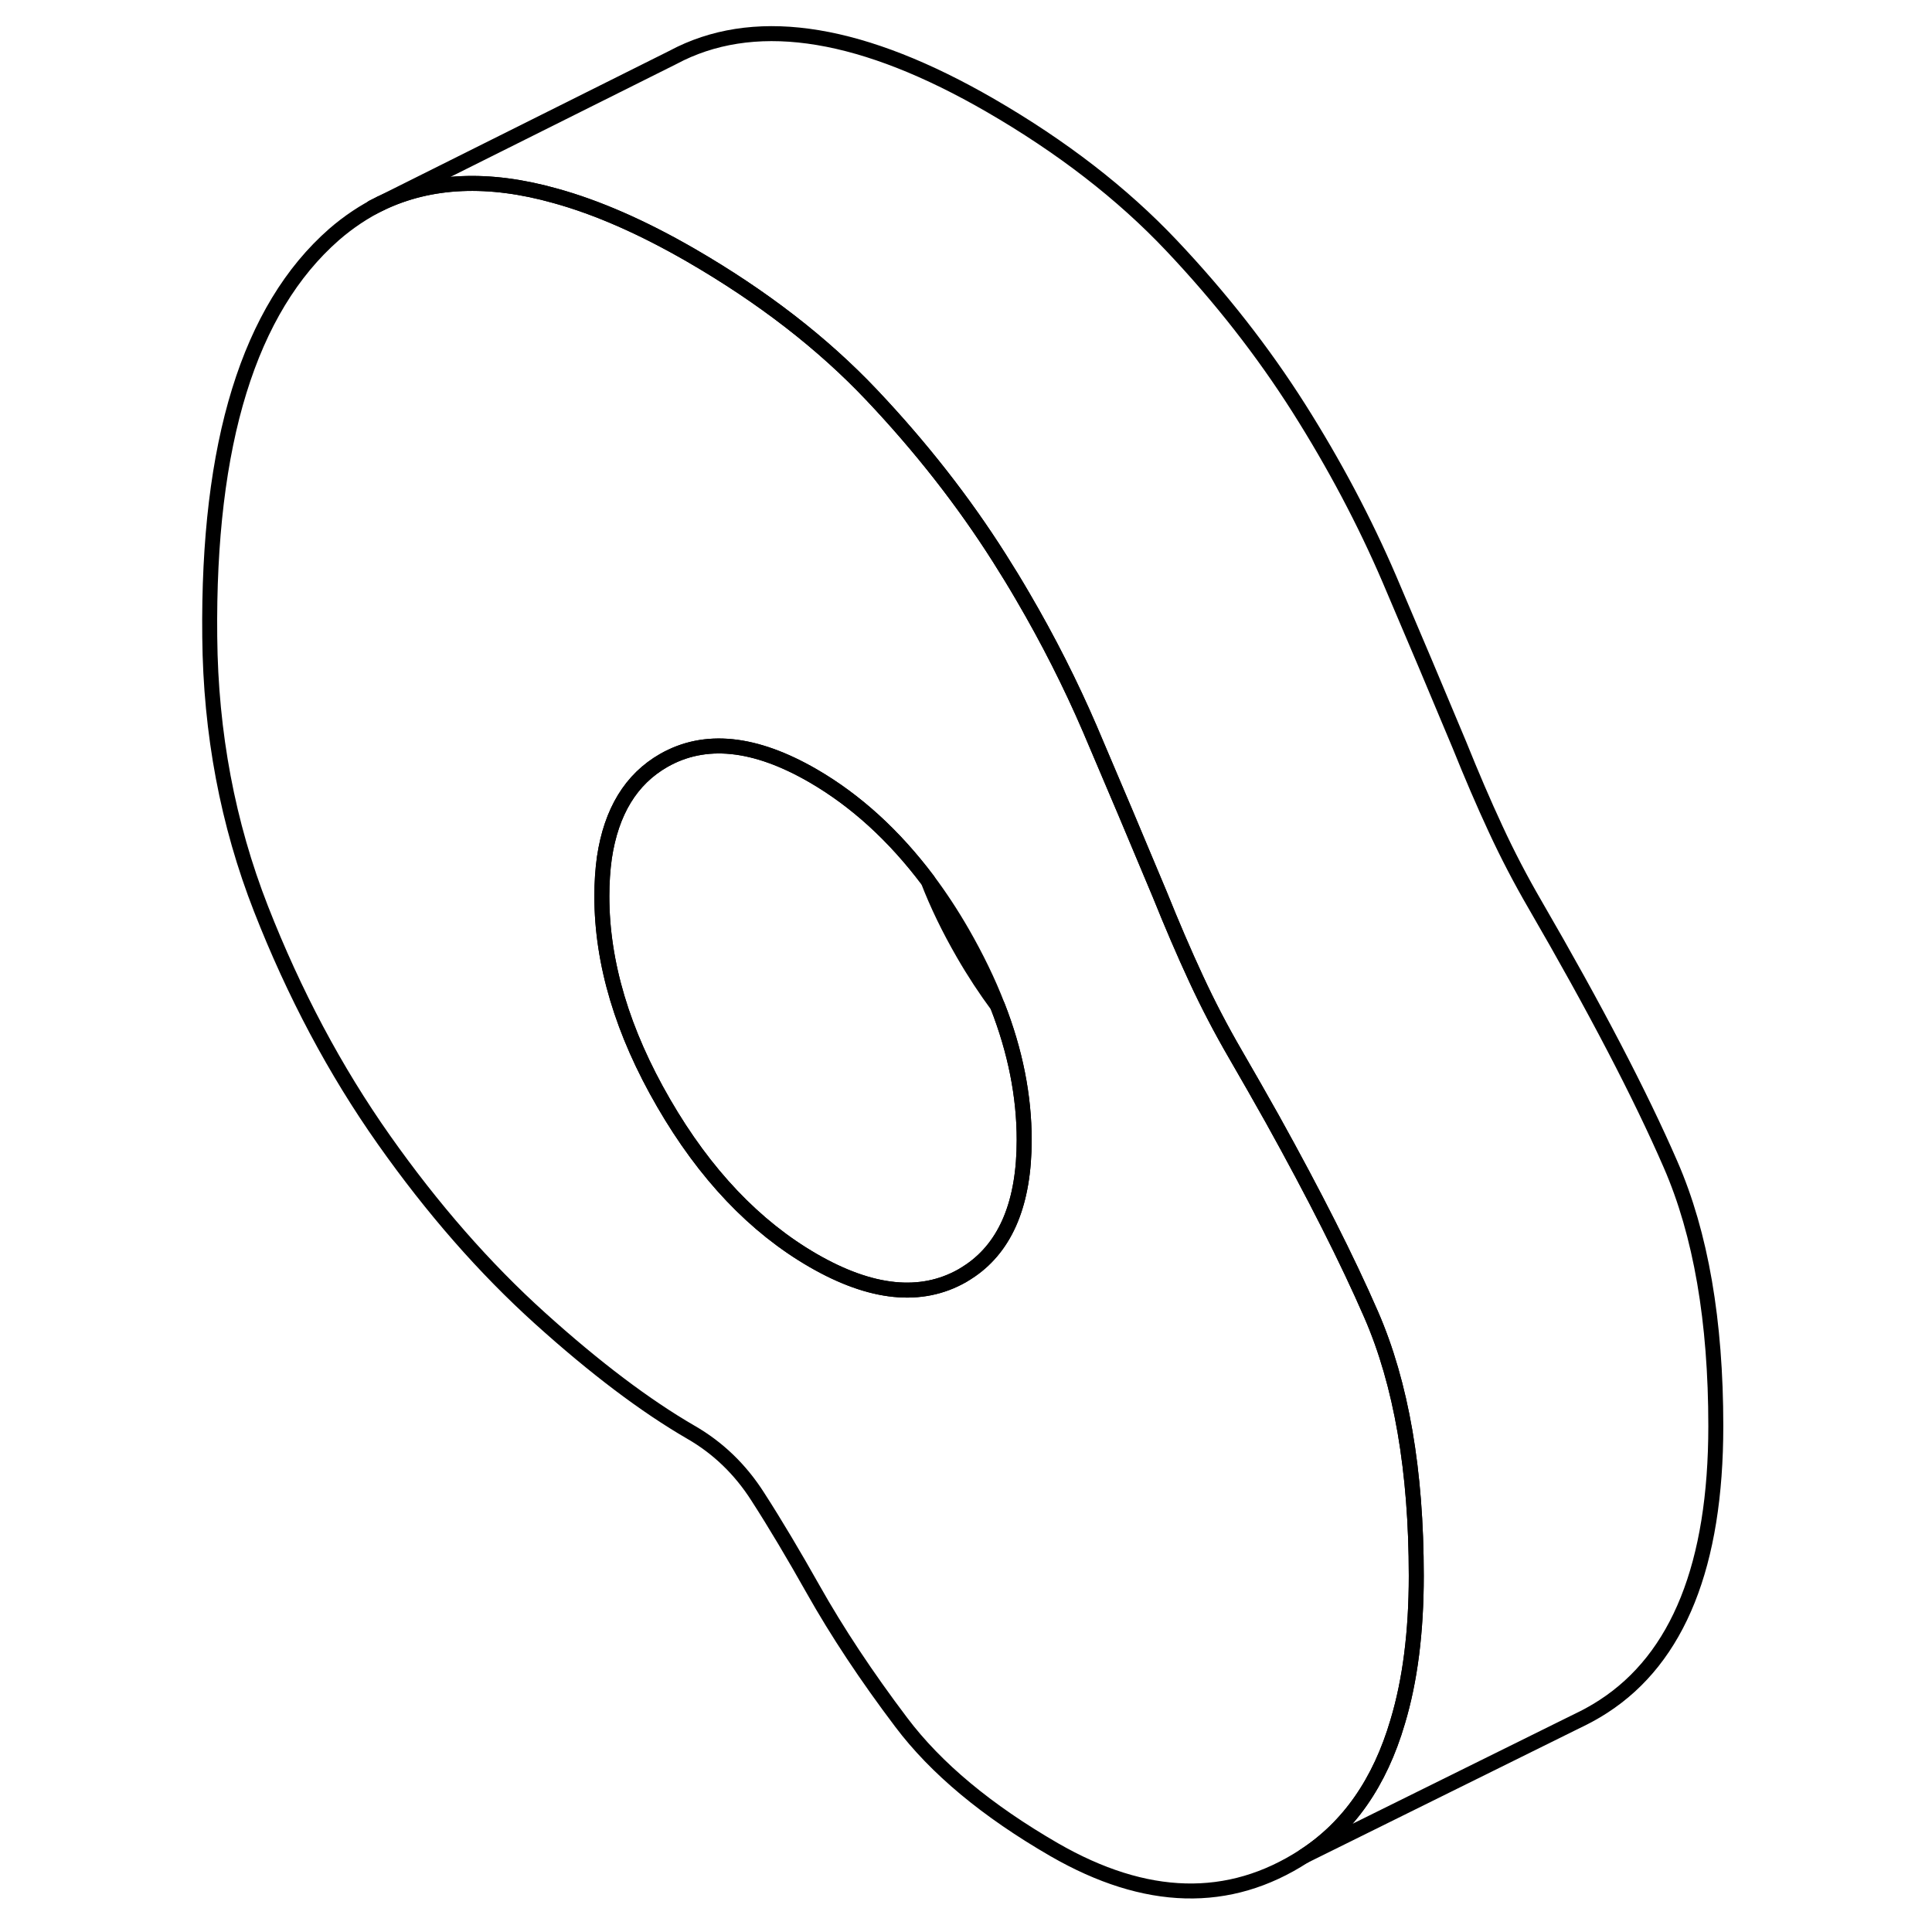 <svg width="48" height="48" viewBox="0 0 105 129" fill="none" xmlns="http://www.w3.org/2000/svg" stroke-width="1px"
     stroke-linecap="round" stroke-linejoin="round">
    <path d="M79.545 87.757C77.965 84.127 75.765 79.777 72.955 74.717C72.175 73.327 71.355 71.887 70.485 70.387C69.545 68.767 68.665 67.087 67.865 65.357C67.055 63.617 66.255 61.747 65.445 59.737C63.965 56.187 62.405 52.497 60.765 48.657C59.485 45.687 57.995 42.737 56.285 39.817C55.785 38.957 55.265 38.107 54.725 37.257C52.335 33.487 49.505 29.867 46.215 26.387C42.925 22.907 38.895 19.797 34.125 17.037C30.885 15.167 27.875 13.847 25.085 13.077C20.615 11.817 16.725 11.997 13.425 13.577C12.325 14.117 11.285 14.807 10.305 15.657C4.635 20.627 1.865 29.577 2.005 42.527C2.065 48.957 3.205 55.007 5.425 60.677C7.645 66.347 10.375 71.487 13.635 76.107C16.885 80.717 20.365 84.687 24.055 88.017C27.745 91.347 31.105 93.877 34.125 95.627C35.935 96.667 37.435 98.107 38.605 99.947C39.785 101.777 41.005 103.837 42.285 106.107C43.895 108.967 45.855 111.927 48.175 114.997C50.495 118.077 53.895 120.907 58.395 123.507C64.505 127.027 70.065 127.177 75.065 123.937C78.045 122.007 80.135 119.017 81.325 114.957C82.155 112.197 82.565 108.957 82.565 105.217C82.565 98.207 81.565 92.387 79.545 87.757ZM52.805 84.827C52.625 84.947 52.445 85.067 52.255 85.177C49.505 86.737 46.175 86.407 42.285 84.157C38.395 81.907 35.065 78.407 32.315 73.657C29.565 68.917 28.185 64.307 28.185 59.837C28.185 58.917 28.245 58.057 28.355 57.267C28.815 54.187 30.135 52.027 32.315 50.777C35.065 49.207 38.395 49.547 42.285 51.797C45.145 53.457 47.705 55.787 49.965 58.797C50.765 59.867 51.535 61.037 52.255 62.287C53.195 63.927 53.985 65.547 54.605 67.157C55.795 70.197 56.385 73.187 56.385 76.117C56.385 80.277 55.185 83.187 52.805 84.827Z" stroke="currentColor" stroke-linejoin="round"/>
    <path d="M56.386 76.117C56.386 80.277 55.185 83.187 52.805 84.827C52.625 84.947 52.445 85.067 52.255 85.177C49.505 86.737 46.175 86.407 42.285 84.157C38.395 81.907 35.065 78.407 32.315 73.657C29.565 68.917 28.186 64.307 28.186 59.837C28.186 58.917 28.245 58.057 28.355 57.267C28.816 54.187 30.135 52.027 32.315 50.777C35.065 49.207 38.395 49.547 42.285 51.797C45.145 53.457 47.705 55.787 49.965 58.797C50.585 60.407 51.375 62.027 52.315 63.657C53.035 64.907 53.806 66.077 54.605 67.157C55.795 70.197 56.386 73.187 56.386 76.117Z" stroke="currentColor" stroke-linejoin="round"/>
    <path d="M102.565 95.217C102.565 104.457 100.065 110.697 95.065 113.937C94.615 114.227 94.165 114.487 93.705 114.717L93.035 115.047L75.065 123.937C78.045 122.007 80.135 119.017 81.325 114.957C82.155 112.197 82.565 108.957 82.565 105.217C82.565 98.207 81.565 92.387 79.545 87.757C77.965 84.127 75.765 79.777 72.955 74.717C72.175 73.327 71.355 71.887 70.485 70.387C69.545 68.767 68.665 67.087 67.865 65.357C67.055 63.617 66.255 61.747 65.445 59.737C63.965 56.187 62.405 52.497 60.765 48.657C59.485 45.687 57.995 42.737 56.285 39.817C55.785 38.957 55.265 38.107 54.725 37.257C52.335 33.487 49.505 29.867 46.215 26.387C42.925 22.907 38.895 19.797 34.125 17.037C30.885 15.167 27.875 13.847 25.085 13.077C20.615 11.817 16.725 11.997 13.425 13.577L32.885 3.857L33.435 3.577C38.785 1.007 45.685 2.157 54.125 7.037C58.895 9.797 62.925 12.907 66.215 16.387C69.505 19.867 72.335 23.487 74.725 27.257C77.105 31.017 79.115 34.817 80.765 38.657C82.405 42.497 83.965 46.187 85.445 49.737C86.255 51.747 87.055 53.617 87.865 55.357C88.665 57.087 89.545 58.767 90.485 60.387C94.515 67.337 97.535 73.127 99.545 77.757C101.565 82.387 102.565 88.207 102.565 95.217Z" stroke="currentColor" stroke-linejoin="round"/>
    <path d="M13.425 13.577L12.875 13.847" stroke="currentColor" stroke-linejoin="round"/>
</svg>